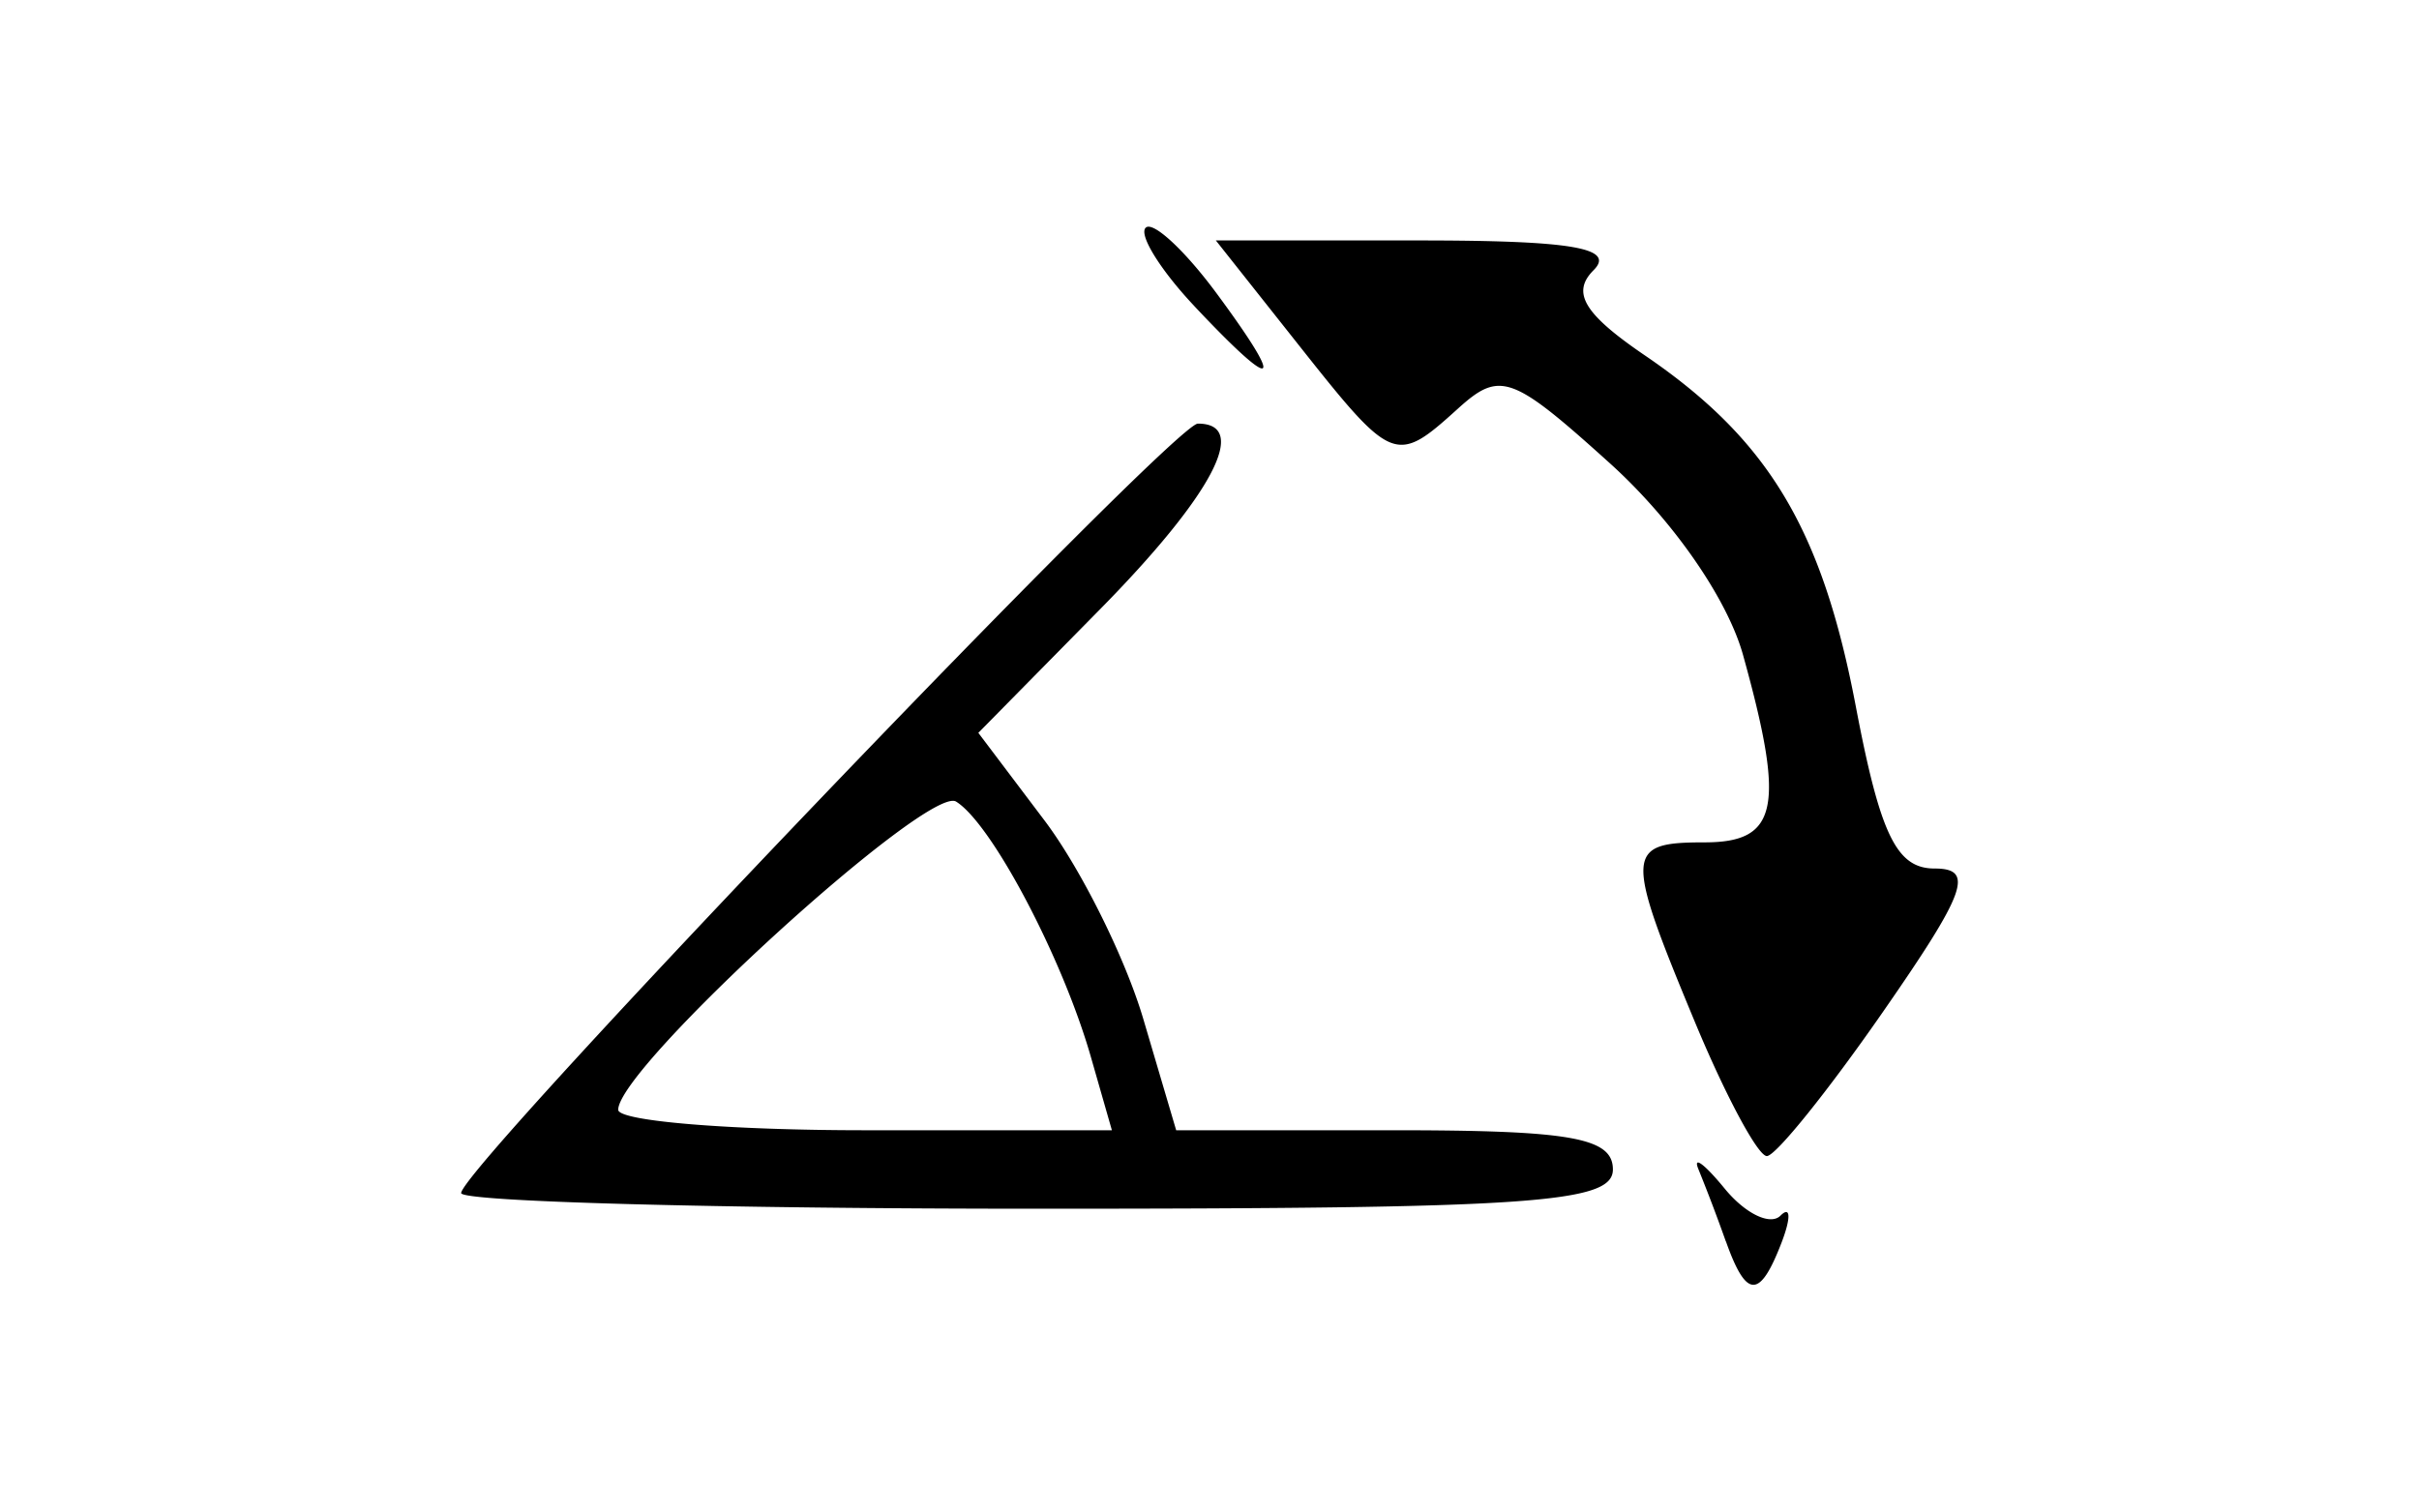 <svg xmlns="http://www.w3.org/2000/svg" width="80mm" height="50mm" viewBox="0 0 80 50"><path d="M57.076 41.066a58.062 58.062 0 0 0-.903-2.38c-.2-.477.191-.19.868.636.678.826 1.506 1.227 1.842.891.335-.335.352.062.04.88-.723 1.884-1.167 1.878-1.845-.031zm-41.825-1.6c0-.843 23.556-25.453 24.364-25.453 1.73 0 .477 2.374-3.26 6.167l-4 4.062 2.184 2.893c1.202 1.592 2.674 4.55 3.272 6.573l1.087 3.68h7.222c5.841 0 7.221.248 7.221 1.298 0 1.115-2.693 1.298-19.045 1.298-10.475 0-19.045-.233-19.045-.518zm20.824-4.51c-.942-3.282-3.281-7.713-4.456-8.44-.92-.568-11.174 8.787-11.174 10.195 0 .372 3.673.677 8.163.677h8.164zm19.979-1.147c-2.332-5.61-2.314-5.944.316-5.944 2.437 0 2.675-1.157 1.277-6.192-.517-1.864-2.322-4.465-4.399-6.342-3.246-2.932-3.639-3.074-5.029-1.816-2.061 1.865-2.158 1.827-5.267-2.099L40.21 7.954h6.738c5.045 0 6.49.248 5.752.986-.738.74-.313 1.446 1.695 2.814 4.088 2.784 5.863 5.738 6.98 11.616.808 4.247 1.348 5.36 2.604 5.36 1.328 0 1.05.77-1.713 4.751-1.814 2.613-3.539 4.756-3.832 4.761-.294.006-1.365-1.99-2.38-4.433zM39.494 10.12c-1.117-1.188-1.84-2.352-1.605-2.586.234-.234 1.286.738 2.338 2.16 2.33 3.151 2.004 3.34-.734.426z"/></svg>